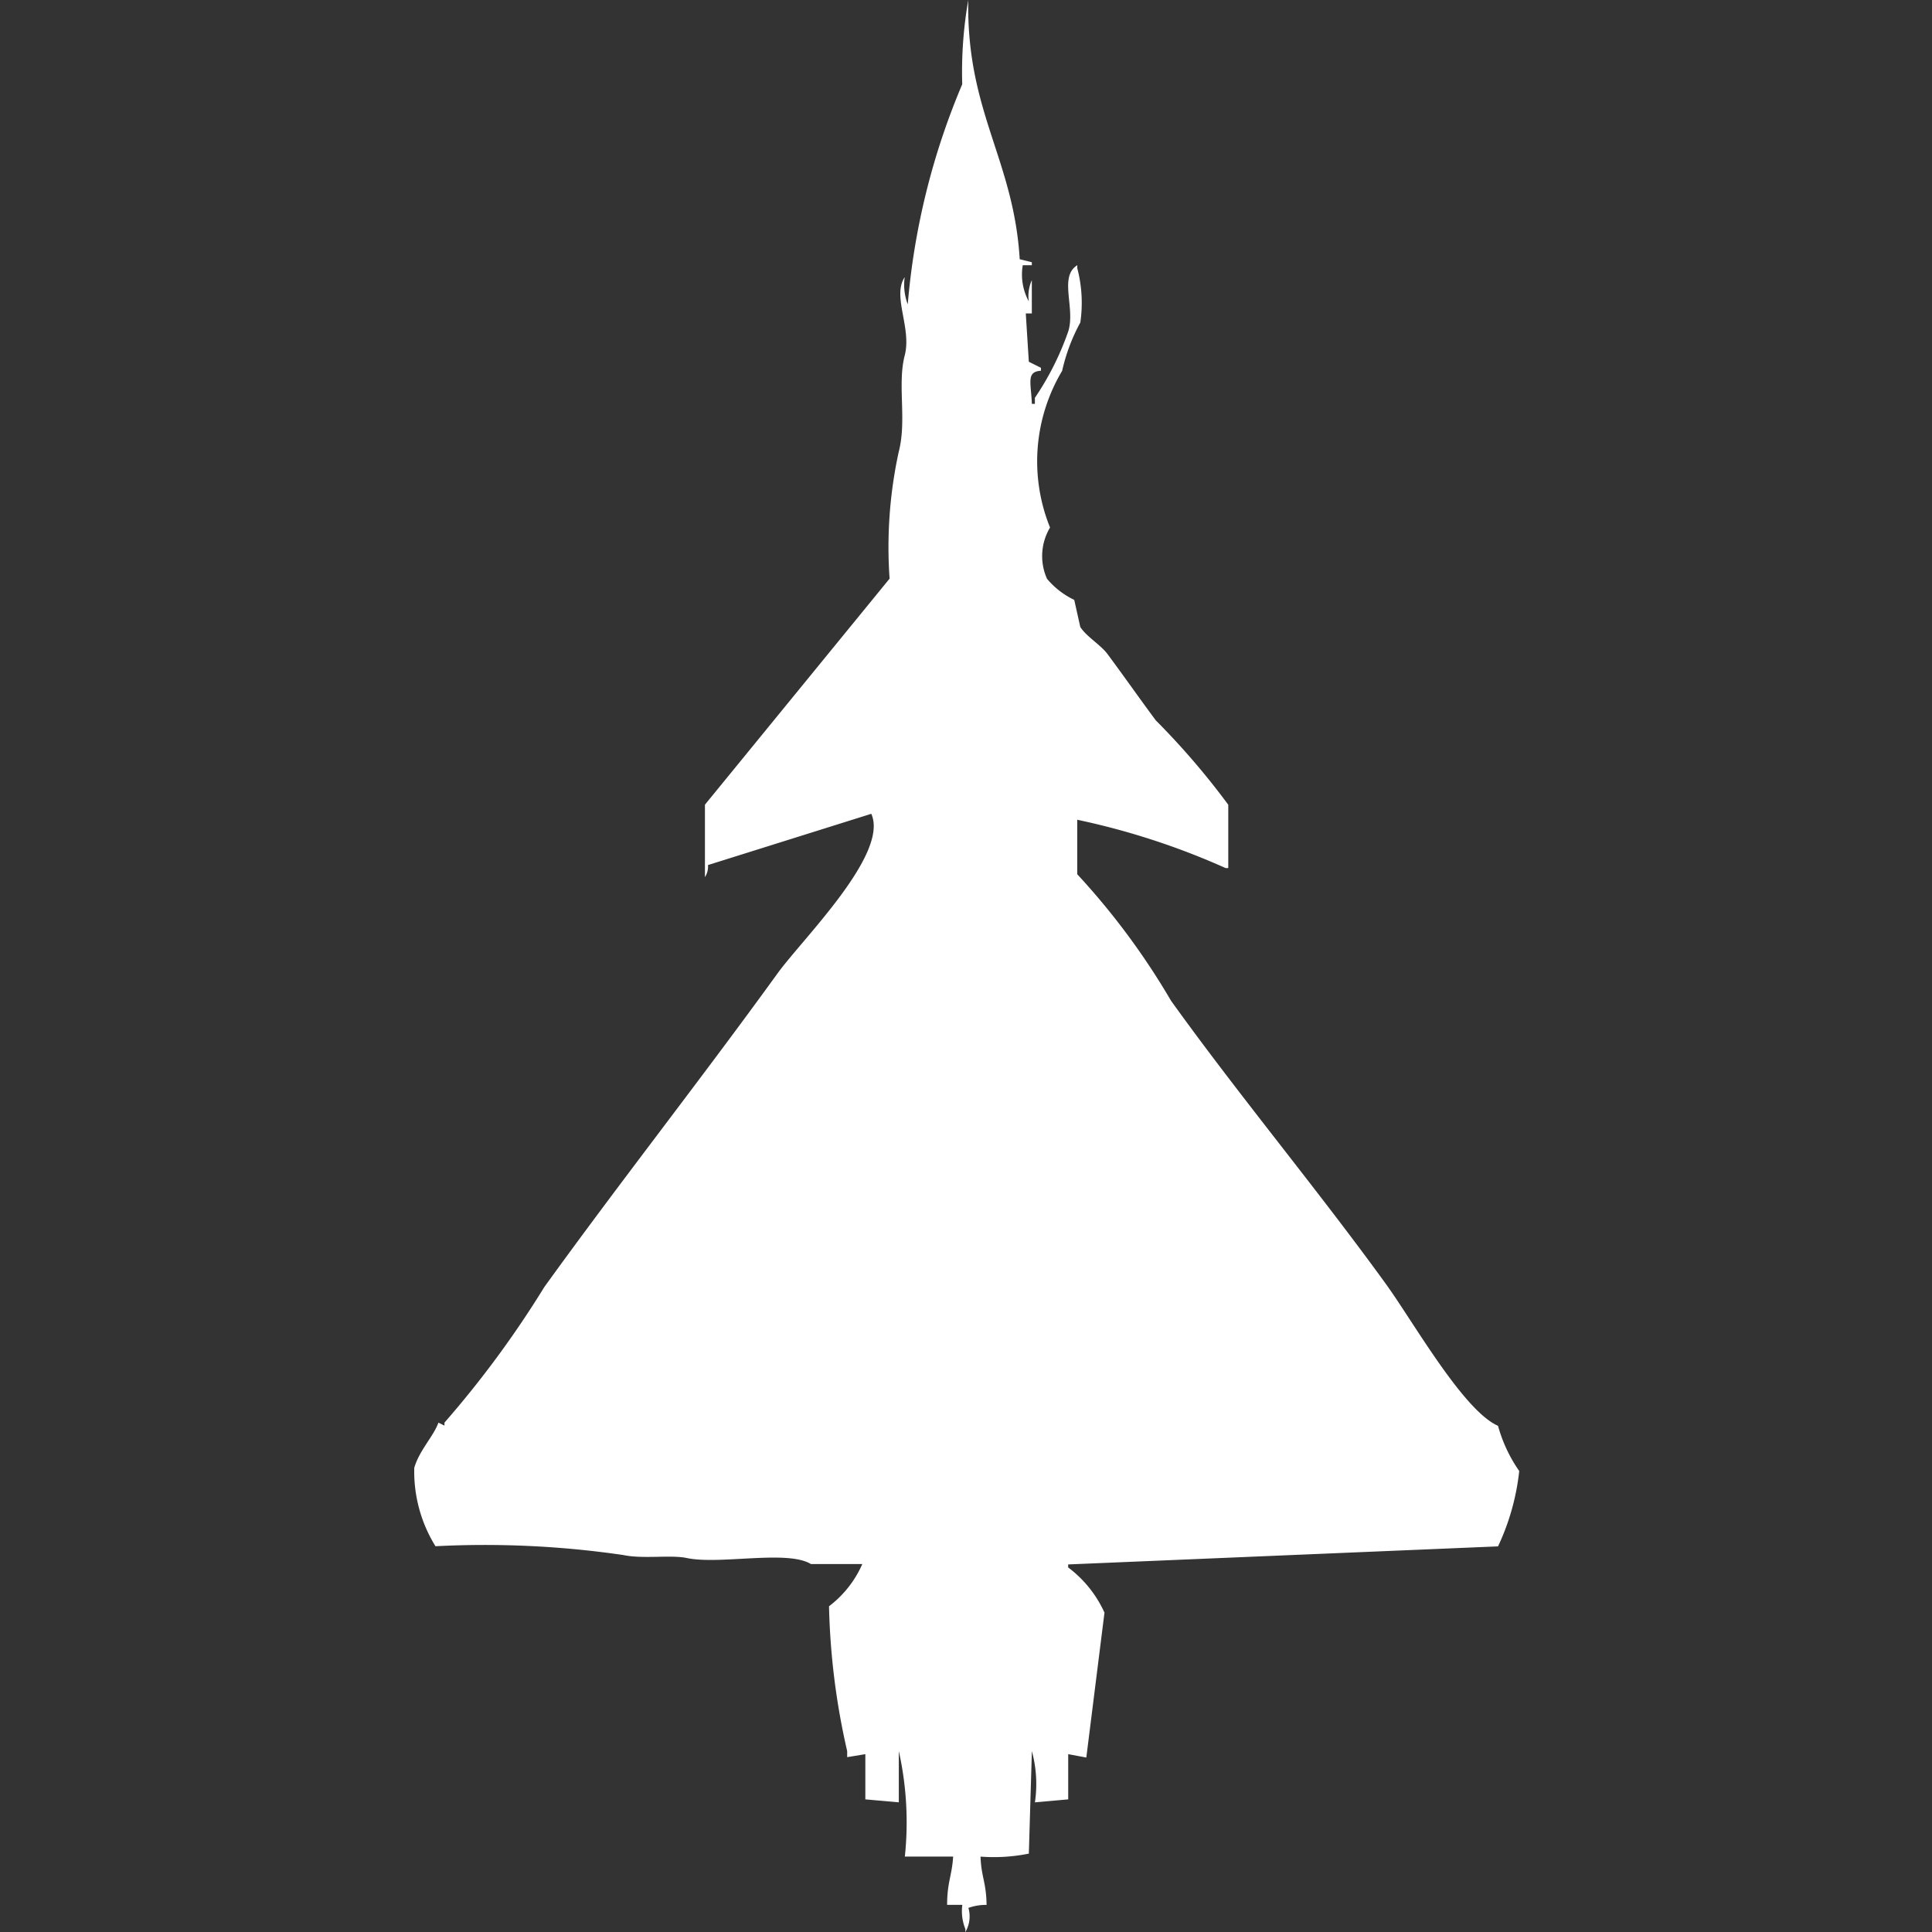 <svg xmlns="http://www.w3.org/2000/svg" width="40" height="40" viewBox="0 0 40 40">
  <rect x="0" y="0" width="40" height="40" fill="#333333" stroke="none"/>
  <defs>
    <style>
      .cls-1 {
        fill: #fff;
        fill-rule: evenodd;
      }
    </style>
  </defs>
  <path id="Color_Fill_1" data-name="Color Fill 1" class="cls-1" d="M20.659,5.491a1.165,1.165,0,0,0,.125.749A0.805,0.805,0,0,1,20.847,5.8V6.49H20.722q0.031,0.5.063,1l0.251,0.125V7.676c-0.308.019-.206,0.242-0.188,0.686H20.91V8.237A5.9,5.9,0,0,0,21.6,6.864c0.155-.482-0.2-1.134.188-1.373V5.554a2.818,2.818,0,0,1,.063,1.123,3.825,3.825,0,0,0-.376,1,3.655,3.655,0,0,0-.251,3.245,1.152,1.152,0,0,0-.063,1.061,1.674,1.674,0,0,0,.564.437L21.85,12.98c0.126,0.2.421,0.369,0.564,0.562,0.346,0.466.654,0.908,1,1.373a15.687,15.687,0,0,1,1.5,1.747v1.31H24.858a15.188,15.188,0,0,0-3.071-1V18.1a14.985,14.985,0,0,1,1.943,2.621c1.423,1.981,3.02,3.89,4.45,5.866,0.563,0.777,1.6,2.619,2.319,2.933a3.041,3.041,0,0,0,.439.936,4.886,4.886,0,0,1-.439,1.56l-8.9.374v0.062a2.409,2.409,0,0,1,.752.936l-0.376,3L21.6,36.318v0.936l-0.689.062a2.6,2.6,0,0,0-.063-1.061l-0.063,2.122a3.623,3.623,0,0,1-1,.062c0.013,0.414.119,0.534,0.125,1a1.068,1.068,0,0,0-.376.062,0.64,0.64,0,0,1-.063.5V39.938a0.983,0.983,0,0,1-.063-0.5H19.093c0-.469.1-0.6,0.125-1h-1a6.785,6.785,0,0,0-.125-2.184v1.061L17.4,37.254V36.318l-0.376.062V36.256a14.787,14.787,0,0,1-.376-3,2.21,2.21,0,0,0,.689-0.874H16.273c-0.486-.3-1.892.02-2.57-0.125-0.33-.07-0.908.025-1.316-0.062A19.844,19.844,0,0,0,8.5,32.013a2.937,2.937,0,0,1-.439-1.623c0.1-.355.406-0.664,0.5-0.936l0.125,0.062V29.454a20.981,20.981,0,0,0,2.068-2.808c1.57-2.177,3.242-4.3,4.826-6.49,0.517-.716,2.318-2.478,1.943-3.307L14.142,17.91a0.4,0.4,0,0,1-.063.25v-1.5l3.823-4.68A9.284,9.284,0,0,1,18.09,9.36c0.173-.657-0.031-1.4.125-2,0.149-.569-0.265-1.229,0-1.622a1.133,1.133,0,0,0,.063.562,14.836,14.836,0,0,1,1.128-4.555A8.662,8.662,0,0,1,19.531,0c-0.042,2.318.94,3.294,1.065,5.367l0.251,0.062V5.491H20.659Z" transform="translate(0.516)"/>
</svg>
